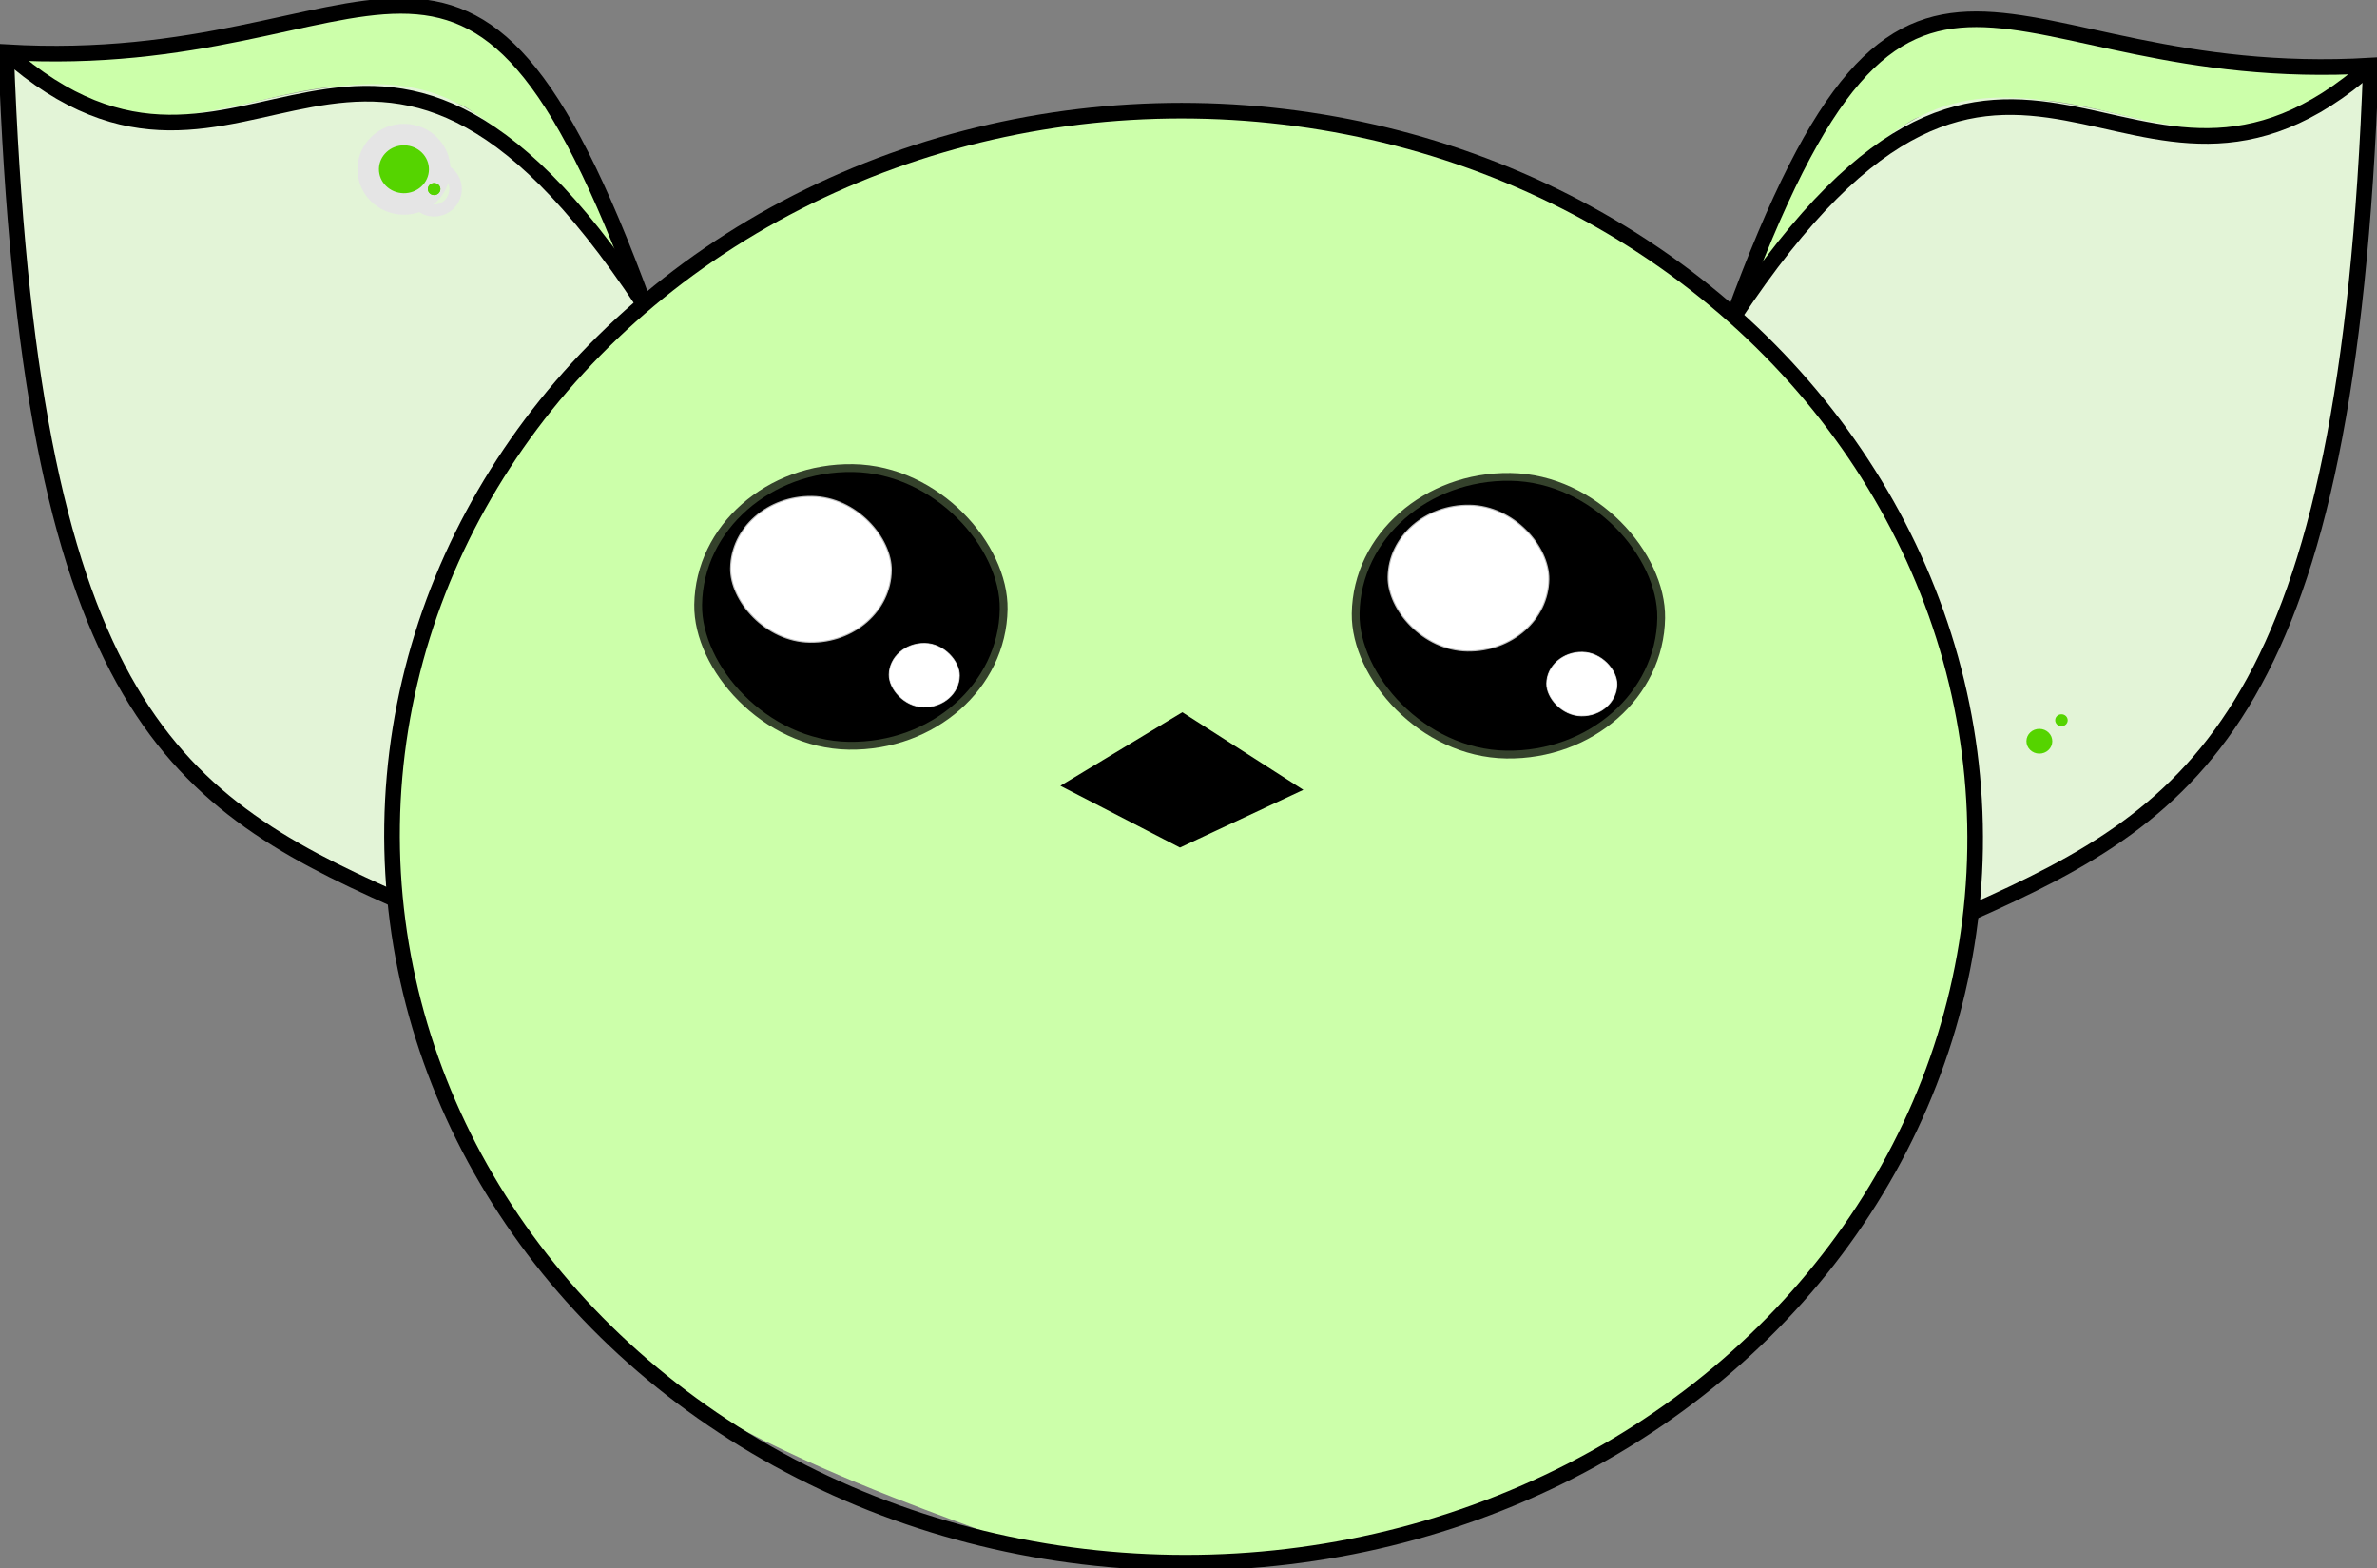<?xml version="1.0" encoding="UTF-8" standalone="no"?>
<!-- Created with Inkscape (http://www.inkscape.org/) -->

<svg
   width="322.021mm"
   height="212.426mm"
   viewBox="0 0 322.021 212.427"
   version="1.1"
   id="svg1"
   inkscape:version="1.3 (0e150ed6c4, 2023-07-21)"
   sodipodi:docname="superlechouille_tete_overlay_overlay.svg"
   xmlns:inkscape="http://www.inkscape.org/namespaces/inkscape"
   xmlns:sodipodi="http://sodipodi.sourceforge.net/DTD/sodipodi-0.dtd"
   xmlns="http://www.w3.org/2000/svg"
   xmlns:svg="http://www.w3.org/2000/svg"
   xmlns:rdf="http://www.w3.org/1999/02/22-rdf-syntax-ns#"
   xmlns:cc="http://creativecommons.org/ns#"
   xmlns:dc="http://purl.org/dc/elements/1.1/">
  <rect x="0" y="0" width="322.021" height="212.427" fill="#808080" stroke="none"/>
  <sodipodi:namedview
     id="namedview1"
     pagecolor="#ffffff"
     bordercolor="#000000"
     borderopacity="0.25"
     inkscape:showpageshadow="2"
     inkscape:pageopacity="0.0"
     inkscape:pagecheckerboard="0"
     inkscape:deskcolor="#d1d1d1"
     inkscape:document-units="mm"
     inkscape:zoom="0.11313708"
     inkscape:cx="1679.3786"
     inkscape:cy="1179.9844"
     inkscape:window-width="1916"
     inkscape:window-height="1037"
     inkscape:window-x="0"
     inkscape:window-y="0"
     inkscape:window-maximized="1"
     inkscape:current-layer="layer1"
     showgrid="false"
     showguides="true"
     inkscape:guide-bbox="true" />
  <defs
     id="defs1" />
  <g
     inkscape:label="Calque 1"
     inkscape:groupmode="layer"
     id="layer1"
     transform="translate(238.757,-4.732)">
    <path
       style="fill:#ccffaa;fill-opacity:1;stroke:none;stroke-width:1.085;stroke-linecap:round;stroke-linejoin:bevel;stroke-miterlimit:4;stroke-dasharray:none;stroke-dashoffset:0;stroke-opacity:1"
       d="m 1.115,39.445 c 4.253,-3.776 15.849,-17.307 19.901,-18.777 3.313,-1.202 5.798,-2.349 10.984,-2.421 5.615,-0.078 7.243,-0.204 16.317,1.988 9.557,2.309 11.799,2.535 16.919,2.194 3.912,-0.26 10.884,-4.719 13.45,-5.784 l 3.756,-3.031 -3.815,0.16 C 65.037,14.342 55.591,11.868 44.37,9.291 24.421,4.71 19.141,7.146 12.196,15.032 9.265,18.359 -1.741,40.627 -1.256,41.101 c 0.133,0.129 1.2,-0.616 2.371,-1.656 z"
       id="path1206-9"
       inkscape:connector-curvature="0"
       sodipodi:nodetypes="sscccccsssss" />
    <path
       style="fill:#e3f4d7;fill-opacity:1;stroke:none;stroke-width:1.535;stroke-linecap:round;stroke-linejoin:bevel;stroke-miterlimit:4;stroke-dasharray:none;stroke-dashoffset:0;stroke-opacity:1"
       d="m 39.093,123.734 c 28.046,-13.884 38.009,-35.843 42.114,-92.819 0.552,-7.658 1.402,-17.139 1.236,-17.3 -0.166,-0.161 -3.052,2.693 -4.575,3.613 -4.039,2.439 -10.134,5.289 -14.967,5.363 -2.319,0.036 -8.881,-1.025 -14.582,-2.356 C 28.466,15.598 21.437,17.466 8.815,30.732 4.952,34.792 0.757,39.714 -0.509,41.669 l -3.445,6.043 5.912,5.45 c 19.023,17.536 25.276,40.094 27.072,65.224 0.384,5.378 -1.072,10 -0.801,9.995 0.272,-0.004 7.957,-3.209 10.862,-4.647 z"
       id="path1184-3"
       inkscape:connector-curvature="0"
       sodipodi:nodetypes="ccccsccccsccc" />
    <path
       sodipodi:nodetypes="ccc"
       inkscape:connector-curvature="0"
       id="path1145-06"
       d="M 28.23,128.381 C 59.179,114.675 79.339,100.886 82.443,13.614 31.239,16.666 19.906,-17.529 -3.953,47.711"
       style="fill:none;stroke:#000000;stroke-width:2.117;stroke-linecap:butt;stroke-linejoin:miter;stroke-miterlimit:4;stroke-dasharray:none;stroke-opacity:1" />
    <path
       sodipodi:nodetypes="cc"
       inkscape:connector-curvature="0"
       id="path1147-2"
       d="M -3.953,47.711 C 34.09,-9.855 49.515,42.771 82.443,13.614"
       style="fill:none;stroke:#000000;stroke-width:2.117;stroke-linecap:butt;stroke-linejoin:miter;stroke-miterlimit:4;stroke-dasharray:none;stroke-opacity:1" />
    <path
       style="fill:#ccffaa;fill-opacity:1;stroke:none;stroke-width:1.085;stroke-linecap:round;stroke-linejoin:bevel;stroke-miterlimit:4;stroke-dasharray:none;stroke-dashoffset:0;stroke-opacity:1"
       d="m -156.608,37.631 c -4.253,-3.776 -15.849,-17.307 -19.901,-18.777 -3.313,-1.202 -5.798,-2.349 -10.984,-2.421 -5.615,-0.078 -7.243,-0.204 -16.317,1.988 -9.557,2.309 -11.799,2.535 -16.919,2.194 -3.912,-0.26 -10.884,-4.719 -13.45,-5.784 l -3.756,-3.031 3.815,0.16 c 13.59,0.568 23.036,-1.906 34.258,-4.483 19.949,-4.581 25.229,-2.146 32.174,5.74 2.931,3.328 13.937,25.596 13.451,26.07 -0.133,0.129 -1.2,-0.616 -2.371,-1.656 z"
       id="path1206"
       inkscape:connector-curvature="0"
       sodipodi:nodetypes="sscccccsssss" />
    <path
       style="fill:#e3f4d7;fill-opacity:1;stroke:none;stroke-width:1.535;stroke-linecap:round;stroke-linejoin:bevel;stroke-miterlimit:4;stroke-dasharray:none;stroke-dashoffset:0;stroke-opacity:1"
       d="m -194.585,121.92 c -28.046,-13.884 -38.009,-35.843 -42.114,-92.819 -0.552,-7.658 -1.402,-17.139 -1.236,-17.3 0.166,-0.161 3.052,2.693 4.575,3.613 4.039,2.439 10.134,5.289 14.967,5.363 2.319,0.036 8.881,-1.025 14.582,-2.356 19.852,-4.637 26.88,-2.769 39.503,10.497 3.863,4.06 8.059,8.981 9.324,10.936 l 3.445,6.043 -5.912,5.45 c -19.023,17.536 -25.276,40.094 -27.072,65.224 -0.384,5.378 -0.921,9.775 -1.192,9.77 -0.272,-0.004 -5.963,-2.984 -8.869,-4.422 z"
       id="path1184"
       inkscape:connector-curvature="0"
       sodipodi:nodetypes="ccccsccccsccc" />
    <path
       sodipodi:nodetypes="ccc"
       inkscape:connector-curvature="0"
       id="path1145"
       d="m -185.226,126.56 c -30.948,-13.706 -49.605,-27.487 -52.708,-114.759 51.204,3.052 62.536,-31.144 86.396,34.097"
       style="fill:none;stroke:#000000;stroke-width:2.117;stroke-linecap:butt;stroke-linejoin:miter;stroke-miterlimit:4;stroke-dasharray:none;stroke-opacity:1" />
    <path
       sodipodi:nodetypes="cc"
       inkscape:connector-curvature="0"
       id="path1147"
       d="m -151.539,45.897 c -38.044,-57.566 -53.469,-4.94 -86.396,-34.097"
       style="fill:none;stroke:#000000;stroke-width:2.117;stroke-linecap:butt;stroke-linejoin:miter;stroke-miterlimit:4;stroke-dasharray:none;stroke-opacity:1" />
    <path
       sodipodi:nodetypes="ccccc"
       inkscape:connector-curvature="0"
       id="path1135-6"
       d="m -92.934,111.107 14.335,-8.647 14.226,9.122 -14.507,6.785 z"
       style="fill:#000000;stroke:#e5e5e5;stroke-width:5.821;stroke-linecap:butt;stroke-linejoin:miter;stroke-miterlimit:8.5;stroke-dasharray:none;stroke-opacity:1" />
    <rect
       style="fill:#000000;fill-opacity:1;stroke:#e5e5e5;stroke-width:5.821;stroke-linejoin:bevel;stroke-miterlimit:8.5;stroke-dasharray:none;stroke-dashoffset:0;stroke-opacity:1"
       id="rect829-0-9-0-3-3-3"
       width="40.329"
       height="36.555"
       x="-53.238"
       y="70.359"
       ry="18.277"
       rx="20.165"
       transform="matrix(1,0.015,-0.015,1,0,0)" />
    <rect
       style="fill:#ffffff;fill-opacity:1;stroke:#e5e5e5;stroke-width:5.821;stroke-linejoin:bevel;stroke-miterlimit:8.5;stroke-dasharray:none;stroke-dashoffset:0;stroke-opacity:1"
       id="rect829-0-9-3-62-2-5-3"
       width="21.624"
       height="19.6"
       x="-49.375"
       y="73.827"
       ry="9.8"
       rx="10.812"
       transform="matrix(1,0.015,-0.015,1,0,0)" />
    <rect
       style="fill:#ffffff;fill-opacity:1;stroke:#e5e5e5;stroke-width:5.821;stroke-linejoin:bevel;stroke-miterlimit:8.5;stroke-dasharray:none;stroke-dashoffset:0;stroke-opacity:1"
       id="rect829-0-9-3-6-6-0-6-4"
       width="9.509"
       height="8.619"
       x="-27.751"
       y="93.428"
       ry="4.309"
       rx="4.754"
       transform="matrix(1,0.015,-0.015,1,0,0)" />
    <rect
       style="fill:#000000;fill-opacity:1;stroke:#e5e5e5;stroke-width:5.821;stroke-linejoin:bevel;stroke-miterlimit:8.5;stroke-dasharray:none;stroke-dashoffset:0;stroke-opacity:1"
       id="rect829-0-9-0-3-3-4-4"
       width="40.329"
       height="36.555"
       x="-142.314"
       y="70.501"
       ry="18.277"
       rx="20.165"
       transform="matrix(1,0.015,-0.015,1,0,0)" />
    <rect
       style="fill:#ffffff;fill-opacity:1;stroke:#e5e5e5;stroke-width:5.821;stroke-linejoin:bevel;stroke-miterlimit:8.5;stroke-dasharray:none;stroke-dashoffset:0;stroke-opacity:1"
       id="rect829-0-9-3-62-2-5-2-3"
       width="21.624"
       height="19.6"
       x="-138.451"
       y="73.969"
       ry="9.8"
       rx="10.812"
       transform="matrix(1,0.015,-0.015,1,0,0)" />
    <rect
       style="fill:#ffffff;fill-opacity:1;stroke:#e5e5e5;stroke-width:5.821;stroke-linejoin:bevel;stroke-miterlimit:8.5;stroke-dasharray:none;stroke-dashoffset:0;stroke-opacity:1"
       id="rect829-0-9-3-6-6-0-6-9-9"
       width="9.509"
       height="8.619"
       x="-116.827"
       y="93.569"
       ry="4.309"
       rx="4.754"
       transform="matrix(1,0.015,-0.015,1,0,0)" />
    <path
       sodipodi:nodetypes="ccc"
       inkscape:connector-curvature="0"
       id="path974-3"
       d="m -78.008,134.297 -0.082,13.926 c -10.357,5.78 -2.171,15.448 -0.09,7.925"
       style="fill:none;stroke:#e5e5e5;stroke-width:5.821;stroke-linecap:round;stroke-linejoin:miter;stroke-miterlimit:8.5;stroke-dasharray:none;stroke-opacity:1" />
    <path
       sodipodi:nodetypes="cc"
       inkscape:connector-curvature="0"
       id="path974-4-8"
       d="m -78.09,148.223 c 10.357,5.78 2.171,15.448 0.09,7.925"
       style="fill:none;stroke:#e5e5e5;stroke-width:5.821;stroke-linecap:round;stroke-linejoin:miter;stroke-miterlimit:8.5;stroke-dasharray:none;stroke-opacity:1" />
    <path
       inkscape:connector-curvature="0"
       id="path1029-5"
       d="m -81.086,157.743 c -1.035,-0.646 -1.386,-2.643 -0.759,-4.309 0.411,-1.093 1.128,-2.054 2.218,-2.973 1.436,-1.211 1.463,-1.219 2.284,-0.639 2.481,1.752 3.701,4.138 3.235,6.325 -0.142,0.665 -0.728,1.546 -1.153,1.733 -0.59,0.26 -1.259,-0.418 -1.657,-1.681 -0.208,-0.66 -0.581,-0.964 -1.18,-0.961 -0.614,0.003 -0.882,0.254 -1.252,1.17 -0.601,1.489 -1,1.795 -1.736,1.335 z"
       style="fill:#55d400;fill-opacity:1;stroke:#e5e5e5;stroke-width:5.821;stroke-linecap:round;stroke-linejoin:bevel;stroke-miterlimit:8.5;stroke-dasharray:none;stroke-dashoffset:0;stroke-opacity:1" />
    <ellipse
       ry="3.244"
       rx="3.388"
       cy="30.415"
       cx="-183.577"
       id="path1238-1-5-4-7"
       style="fill:#55d400;fill-opacity:1;stroke:#e5e5e5;stroke-width:5.821;stroke-linecap:round;stroke-linejoin:bevel;stroke-miterlimit:4;stroke-dasharray:none;stroke-dashoffset:0;stroke-opacity:1"
       transform="matrix(1,0.015,-0.015,1,0,0)" />
    <ellipse
       ry="0.811"
       rx="0.847"
       cy="33.034"
       cx="-179.449"
       id="path1238-1-4-8-8-4"
       style="fill:#55d400;fill-opacity:1;stroke:#e5e5e5;stroke-width:5.821;stroke-linecap:round;stroke-linejoin:bevel;stroke-miterlimit:4;stroke-dasharray:none;stroke-dashoffset:0;stroke-opacity:1"
       transform="matrix(1,0.015,-0.015,1,0,0)" />
    <path
       style="fill:#ccffaa;fill-opacity:1;stroke:none;stroke-width:1.535;stroke-linecap:round;stroke-linejoin:bevel;stroke-miterlimit:4;stroke-dasharray:none;stroke-dashoffset:0;stroke-opacity:1"
       d="m -98.754,214.982 c 0,-1.361 -43.991,-13.393 -59.462,-31.002 -29.536,-33.618 -36.935,-71.355 -17.828,-108.082 12.557,-24.532 34.996,-42.805 63.052,-51.343 12.637,-3.846 21.498,-5.08 35.211,-4.903 19.199,0.247 34.128,3.738 49.997,11.692 12.486,6.258 20.101,11.844 29.744,21.819 18.601,19.241 27.473,41.068 27.084,66.628 -0.396,25.991 -11.794,48.688 -31.216,67.912 -14.467,14.319 -33.608,21.82 -54.537,27.159 -8.646,2.206 -42.043,0.217 -42.043,0.121 z"
       id="path1182"
       inkscape:connector-curvature="0"
       sodipodi:nodetypes="sscsssssssss" />
    <ellipse
       style="fill:none;fill-opacity:1;stroke:#000000;stroke-width:2.117;stroke-linecap:round;stroke-linejoin:bevel;stroke-miterlimit:4;stroke-dasharray:none;stroke-dashoffset:0;stroke-opacity:1"
       id="path1069"
       cx="-76.625"
       cy="119.222"
       rx="107.228"
       ry="98.336"
       transform="matrix(1,0.015,-0.015,1,0,0)" />
    <path
       sodipodi:nodetypes="ccccc"
       inkscape:connector-curvature="0"
       id="path1135"
       d="m -92.934,111.107 14.335,-8.647 14.226,9.122 -14.507,6.785 z"
       style="fill:#000000;stroke:#000000;stroke-width:2.117;stroke-linecap:butt;stroke-linejoin:miter;stroke-miterlimit:4;stroke-dasharray:none;stroke-opacity:1" />
    <rect
       style="fill:#000000;fill-opacity:1;stroke:#000000;stroke-width:2.117;stroke-linejoin:bevel;stroke-miterlimit:10;stroke-dasharray:none;stroke-dashoffset:0;stroke-opacity:0.744"
       id="rect829-0-9-0-3-3"
       width="40.329"
       height="36.555"
       x="-53.238"
       y="70.359"
       ry="18.277"
       rx="20.165"
       transform="matrix(1,0.015,-0.015,1,0,0)" />
    <rect
       style="fill:#ffffff;fill-opacity:1;stroke:#ffffff;stroke-width:0.298;stroke-linejoin:bevel;stroke-miterlimit:10;stroke-dasharray:none;stroke-dashoffset:0;stroke-opacity:0.744"
       id="rect829-0-9-3-62-2-5"
       width="21.624"
       height="19.6"
       x="-49.375"
       y="73.827"
       ry="9.8"
       rx="10.812"
       transform="matrix(1,0.015,-0.015,1,0,0)" />
    <rect
       style="fill:#ffffff;fill-opacity:1;stroke:#ffffff;stroke-width:0.131;stroke-linejoin:bevel;stroke-miterlimit:10;stroke-dasharray:none;stroke-dashoffset:0;stroke-opacity:0.744"
       id="rect829-0-9-3-6-6-0-6"
       width="9.509"
       height="8.619"
       x="-27.751"
       y="93.428"
       ry="4.309"
       rx="4.754"
       transform="matrix(1,0.015,-0.015,1,0,0)" />
    <rect
       style="fill:#000000;fill-opacity:1;stroke:#000000;stroke-width:2.117;stroke-linejoin:bevel;stroke-miterlimit:10;stroke-dasharray:none;stroke-dashoffset:0;stroke-opacity:0.744"
       id="rect829-0-9-0-3-3-4"
       width="40.329"
       height="36.555"
       x="-142.314"
       y="70.501"
       ry="18.277"
       rx="20.165"
       transform="matrix(1,0.015,-0.015,1,0,0)" />
    <rect
       style="fill:#ffffff;fill-opacity:1;stroke:#ffffff;stroke-width:0.298;stroke-linejoin:bevel;stroke-miterlimit:10;stroke-dasharray:none;stroke-dashoffset:0;stroke-opacity:0.744"
       id="rect829-0-9-3-62-2-5-2"
       width="21.624"
       height="19.6"
       x="-138.451"
       y="73.969"
       ry="9.8"
       rx="10.812"
       transform="matrix(1,0.015,-0.015,1,0,0)" />
    <rect
       style="fill:#ffffff;fill-opacity:1;stroke:#ffffff;stroke-width:0.131;stroke-linejoin:bevel;stroke-miterlimit:10;stroke-dasharray:none;stroke-dashoffset:0;stroke-opacity:0.744"
       id="rect829-0-9-3-6-6-0-6-9"
       width="9.509"
       height="8.619"
       x="-116.827"
       y="93.569"
       ry="4.309"
       rx="4.754"
       transform="matrix(1,0.015,-0.015,1,0,0)" />
    <ellipse
       ry="0.811"
       rx="0.847"
       cy="101.669"
       cx="42.041"
       id="path1238-1-4-8"
       style="fill:#55d400;fill-opacity:1;stroke:none;stroke-width:0.166;stroke-linecap:round;stroke-linejoin:bevel;stroke-miterlimit:4;stroke-dasharray:none;stroke-dashoffset:0;stroke-opacity:1"
       transform="matrix(1,0.015,-0.015,1,0,0)" />
    <ellipse
       ry="1.677"
       rx="1.752"
       cy="104.557"
       cx="39.092"
       id="path1238-1-4-9-7"
       style="fill:#55d400;fill-opacity:1;stroke:none;stroke-width:0.344;stroke-linecap:round;stroke-linejoin:bevel;stroke-miterlimit:4;stroke-dasharray:none;stroke-dashoffset:0;stroke-opacity:1"
       transform="matrix(1,0.015,-0.015,1,0,0)" />
    <ellipse
       ry="3.244"
       rx="3.388"
       cy="30.415"
       cx="-183.577"
       id="path1238-1-5-4"
       style="fill:#55d400;fill-opacity:1;stroke:none;stroke-width:0.666;stroke-linecap:round;stroke-linejoin:bevel;stroke-miterlimit:4;stroke-dasharray:none;stroke-dashoffset:0;stroke-opacity:1"
       transform="matrix(1,0.015,-0.015,1,0,0)" />
    <ellipse
       ry="0.811"
       rx="0.847"
       cy="33.034"
       cx="-179.449"
       id="path1238-1-4-8-8"
       style="fill:#55d400;fill-opacity:1;stroke:none;stroke-width:0.166;stroke-linecap:round;stroke-linejoin:bevel;stroke-miterlimit:4;stroke-dasharray:none;stroke-dashoffset:0;stroke-opacity:1"
       transform="matrix(1,0.015,-0.015,1,0,0)" />
  </g>
</svg>

